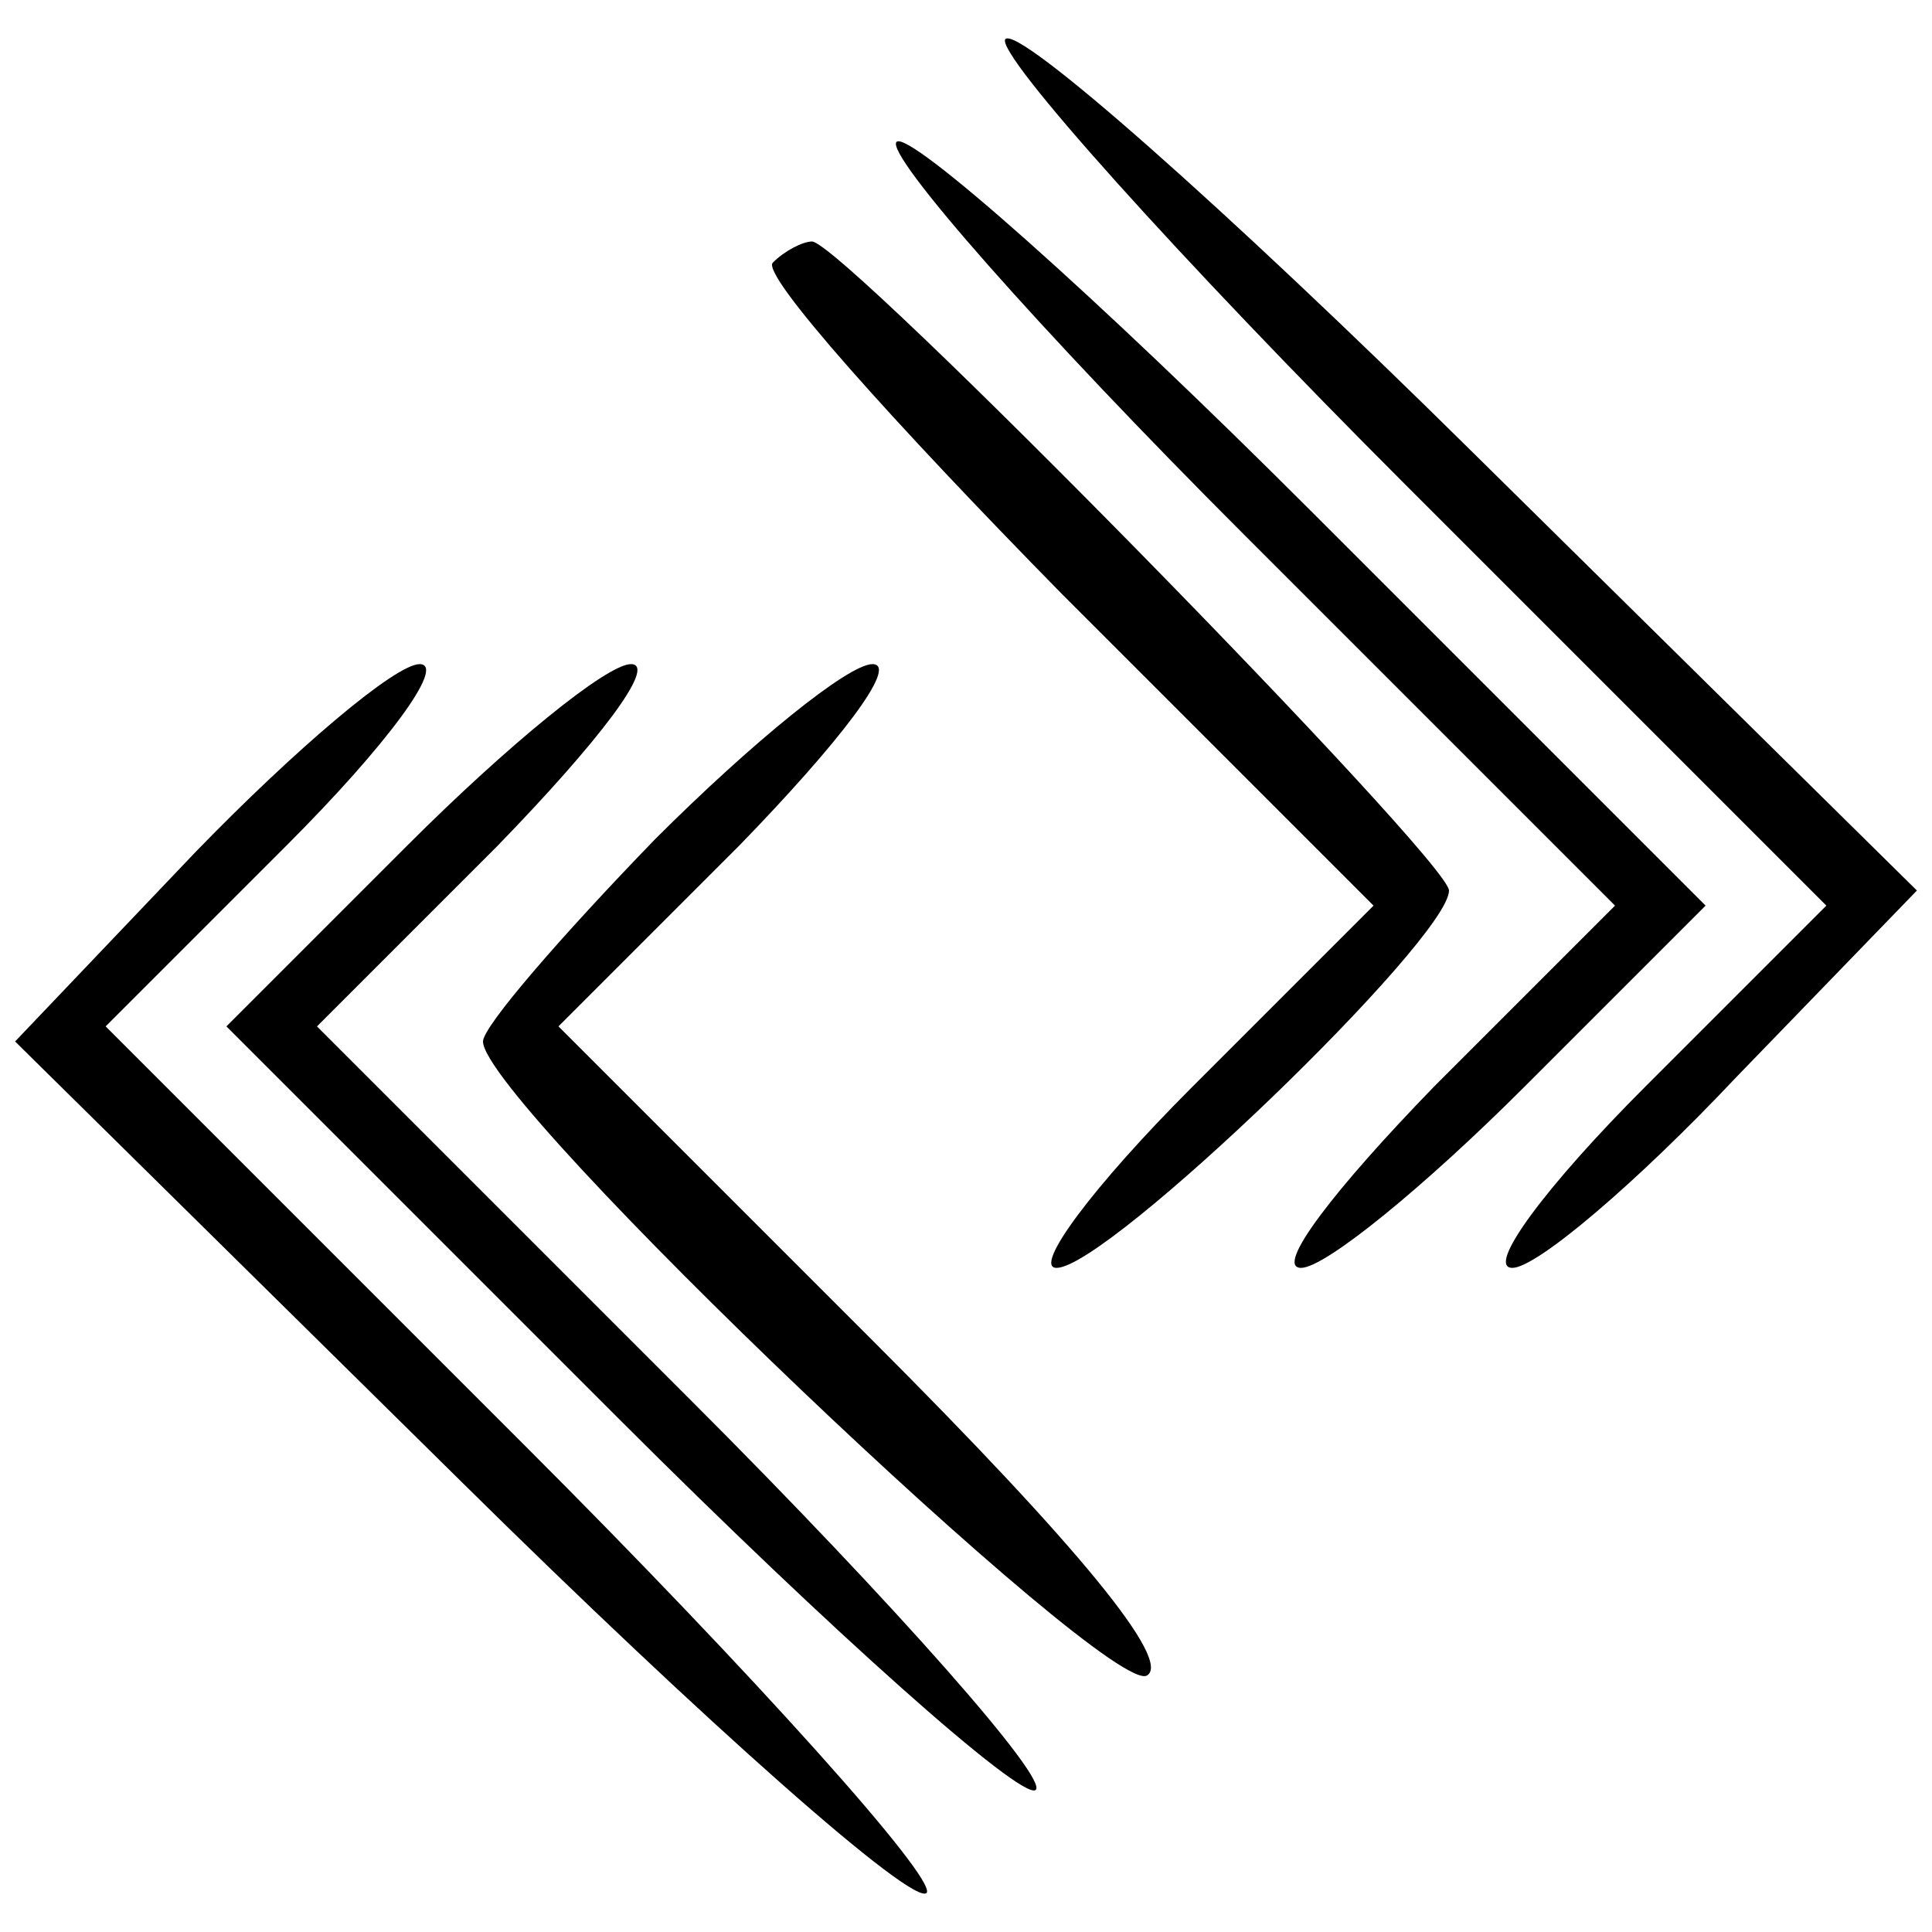 <?xml version="1.0" standalone="no"?>
<!DOCTYPE svg PUBLIC "-//W3C//DTD SVG 20010904//EN"
 "http://www.w3.org/TR/2001/REC-SVG-20010904/DTD/svg10.dtd">
<svg version="1.0" xmlns="http://www.w3.org/2000/svg"
 width="64pt" height="64pt" viewBox="0 0 64 64"
 preserveAspectRatio="xMidYMid meet">

<g transform="translate(0,64) scale(0.1,-0.1)"
fill="#000000" stroke="none">
<path d="M333 627 c-3 -5 57 -72 133 -148 l139 -139 -60 -60 c-33 -33 -53 -60
-44 -60 8 0 41 28 74 63 l60 62 -148 146 c-81 80 -150 141 -154 136z"/>
<path d="M297 593 c-4 -4 47 -62 115 -130 l123 -123 -60 -60 c-33 -34 -53 -60
-44 -60 8 0 41 27 74 60 l60 60 -131 131 c-71 71 -133 126 -137 122z"/>
<path d="M256 553 c-4 -4 40 -53 96 -110 l103 -103 -60 -60 c-33 -33 -53 -60
-45 -60 17 0 130 109 130 125 0 10 -201 215 -211 215 -3 0 -9 -3 -13 -7z"/>
<path d="M65 358 l-60 -63 148 -146 c81 -80 150 -141 154 -136 3 5 -57 72
-133 148 l-139 139 60 60 c33 33 53 60 44 60 -8 0 -41 -28 -74 -62z"/>
<path d="M135 360 l-60 -60 130 -130 c71 -71 133 -126 138 -123 5 3 -46 61
-114 129 l-124 124 60 60 c33 34 53 60 44 60 -8 0 -41 -27 -74 -60z"/>
<path d="M217 362 c-31 -32 -57 -62 -57 -67 0 -20 208 -218 220 -210 8 5 -22
42 -91 111 l-104 104 60 60 c33 34 53 60 44 60 -8 0 -40 -26 -72 -58z"/>
</g>
</svg>
